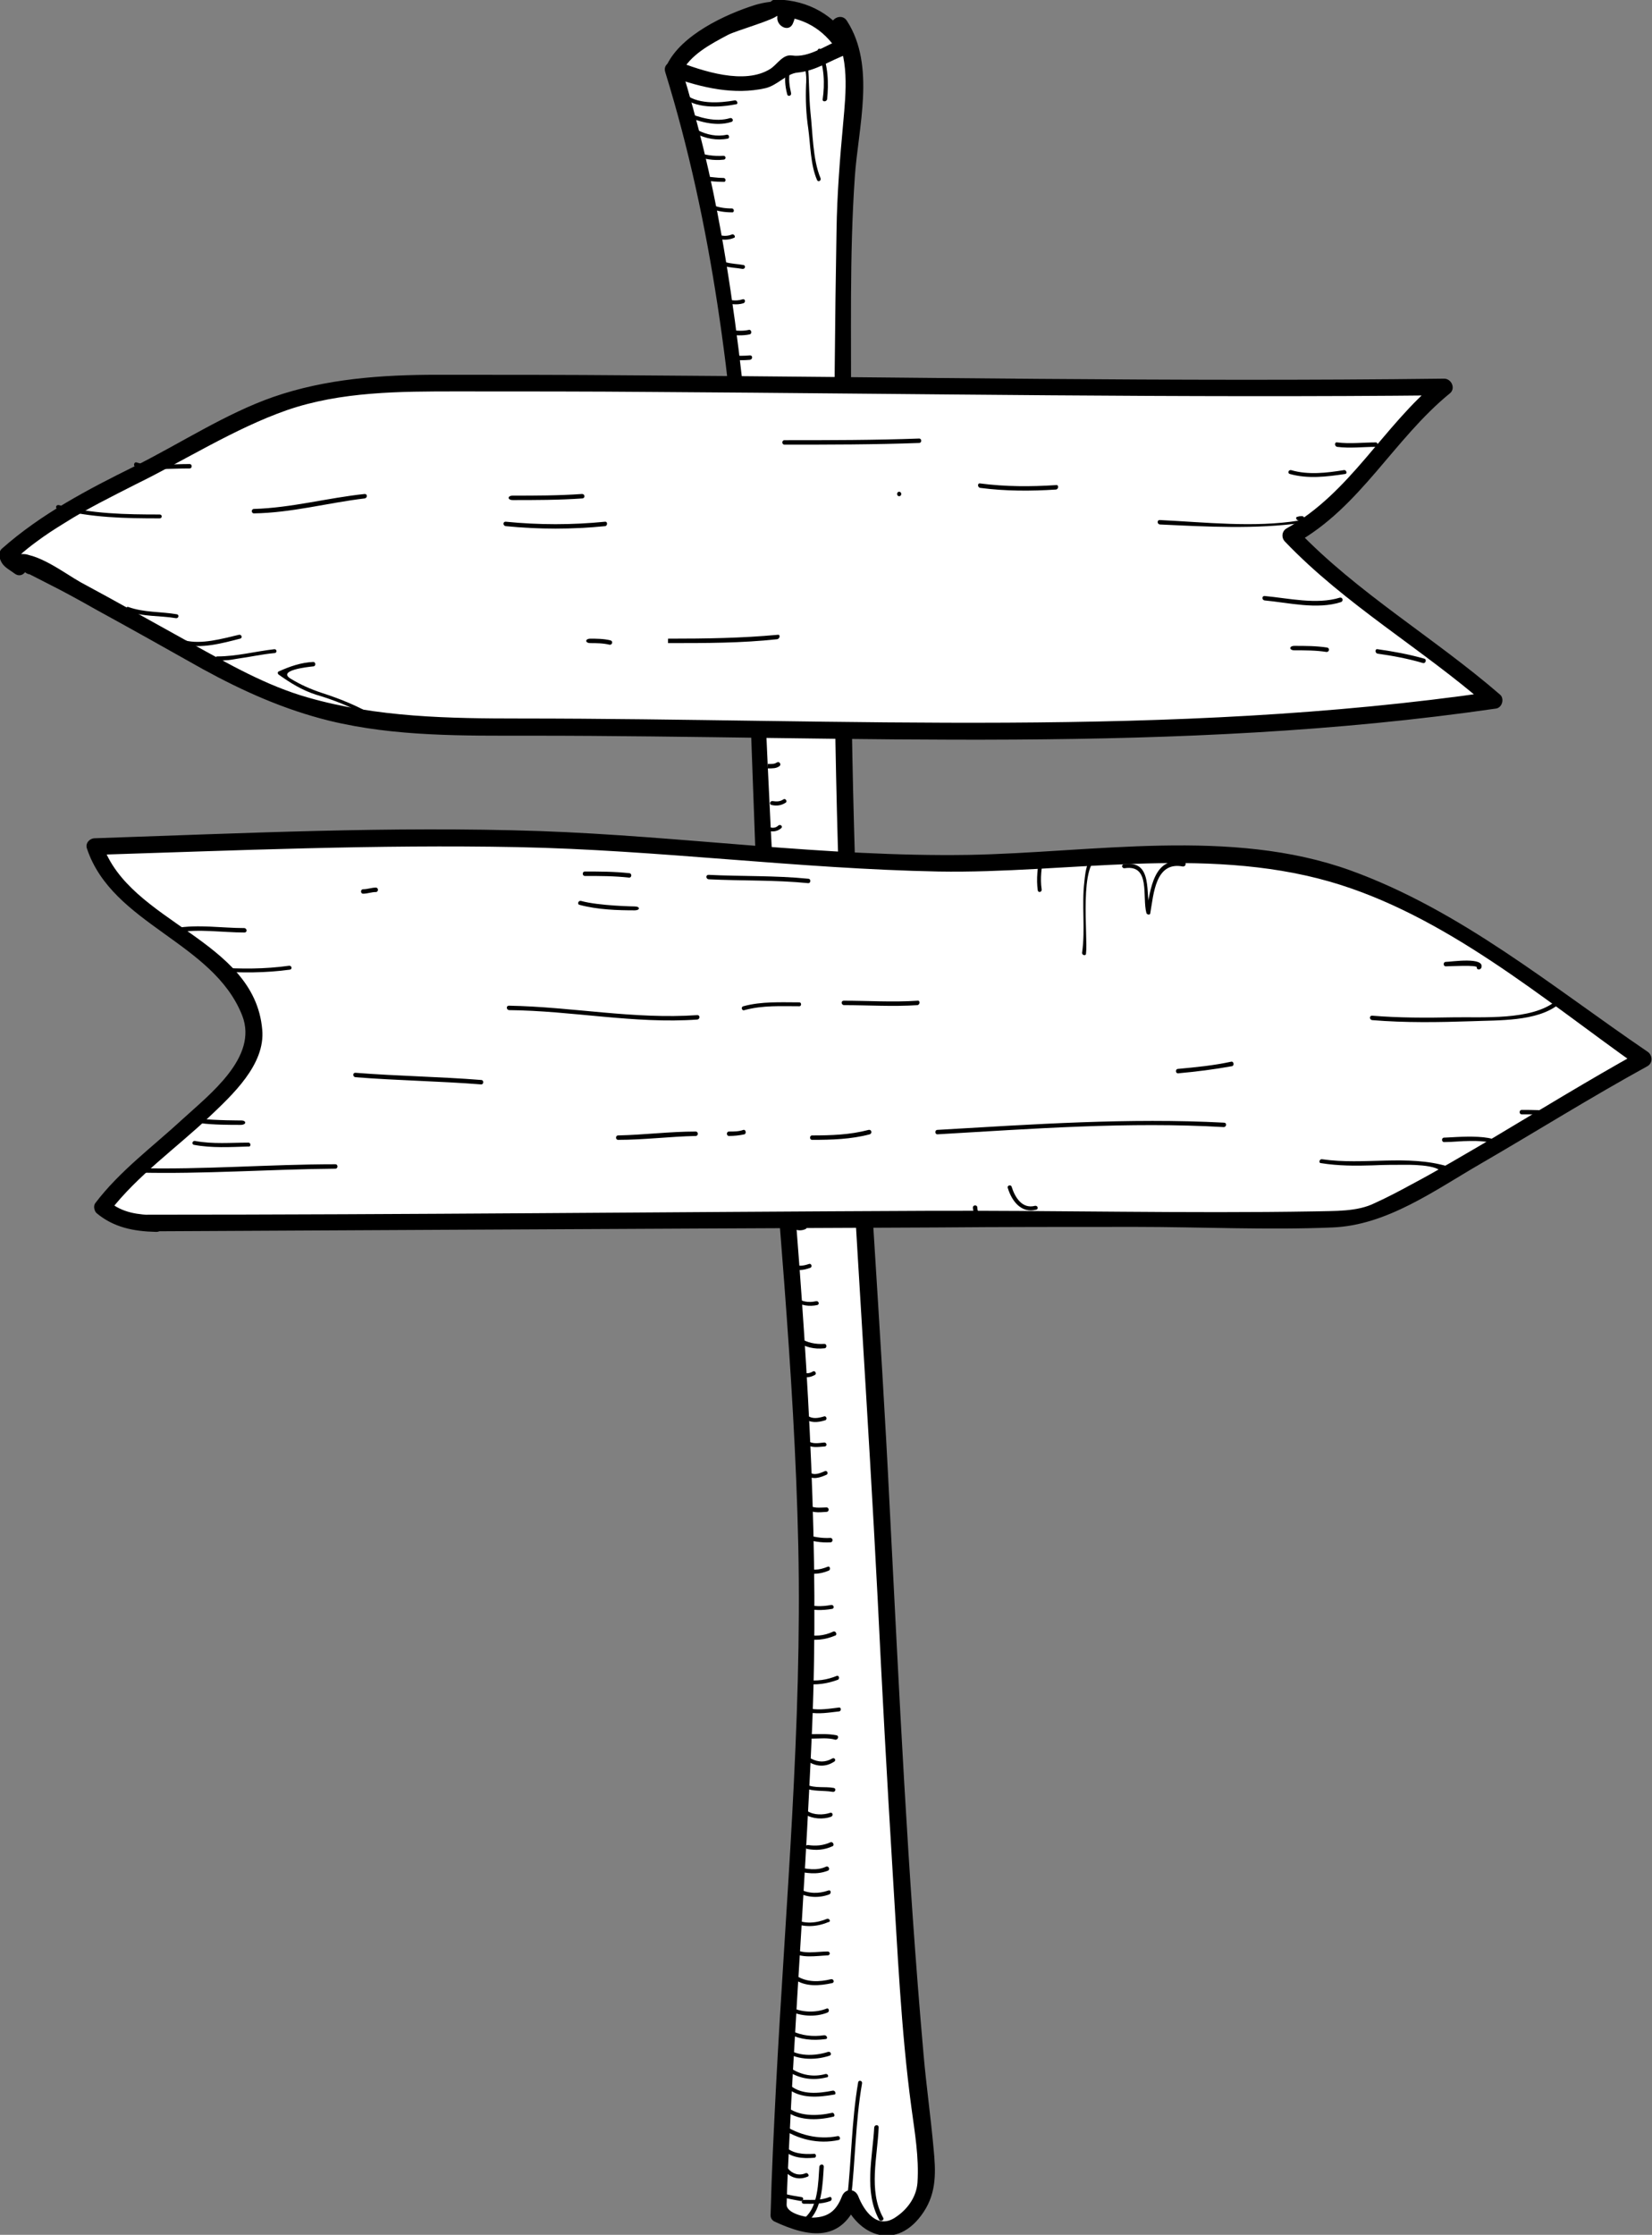 <?xml version="1.0" encoding="utf-8"?>
<!-- Generator: Adobe Illustrator 17.1.0, SVG Export Plug-In . SVG Version: 6.00 Build 0)  -->
<!DOCTYPE svg PUBLIC "-//W3C//DTD SVG 1.0//EN" "http://www.w3.org/TR/2001/REC-SVG-20010904/DTD/svg10.dtd">
<svg version="1.0" id="camping_doodle_set" xmlns="http://www.w3.org/2000/svg" xmlns:xlink="http://www.w3.org/1999/xlink" x="0px"
	 y="0px" viewBox="0 0 298 403.1" enable-background="new 0 0 298 403.1" xml:space="preserve">
<rect x="0" y="0" width="298" height="403.1" fill="#808080" stroke="none"/>
<rect id="background" x="-993.5" y="-97.5" display="none" fill="#E6E6E6" width="1900" height="1900"/>
<g id="signs">
	<g>
		<g>
			<path fill="#FFFFFF" d="M151.5,4.5c5,7,1,22,1,31c-1,59-1,117,3,175c4,55,5,110,10,164c0,5,3,17,1,22c-3,6-10,9-13,0
				c-2,6-7,6-13,3c1-33,4-65,5-98c1-39-3-76-6-116c-4-56-2-122-18-173"/>
			<g>
				<path d="M150.2,5.3c3.1,4.9,2.4,11.3,1.9,16.9c-0.6,6.5-1.1,12.8-1.2,19.3c-0.3,16.5-0.4,33-0.5,49.5
					c-0.1,32.7,0.5,65.4,2.2,98.1c1.7,33,4,65.9,5.7,98.9c0.8,16.5,1.7,32.9,2.7,49.3c0.9,14.2,1.5,28.7,3.4,42.8
					c0.6,4.5,1.4,9,1.1,13.6c-0.2,2.6-1.8,4.8-3.9,6.2c-3.3,2.3-5.7-1-6.8-3.8c-0.6-1.4-2.3-1.4-2.9,0c-1,2.6-2.4,3.8-5.2,3.9
					c-1.1,0-4.9-0.7-4.8-2.4c0.1-3.9,0.3-7.9,0.5-11.8c0.4-8.5,0.9-17,1.4-25.4c1-16.3,2-32.6,2.7-48.9c1.3-31.7-0.7-63.3-3.2-94.9
					c-2.4-29.8-4-59.5-5.3-89.4c-1.3-28.5-2.9-57-7.9-85.1c-1.8-10.1-4.2-20.1-7.2-29.9c-0.6-1.8-3.5-1.1-2.9,0.8
					c17,55,14,114.2,17.8,171c2.2,31.6,5.5,63.1,6.2,94.8c0.7,32.4-2.3,64.8-4,97.2c-0.4,7.9-0.8,15.7-1,23.6c0,0.5,0.3,0.9,0.7,1.1
					c6.2,2.9,12.3,3.9,15.2-4.1c-1,0-1.9,0-2.9,0c2.7,7,9.9,9.5,14.6,2.4c2.4-3.6,2.2-7.4,1.8-11.5c-0.5-5.6-1.3-11.2-1.8-16.9
					c-2.9-32.8-4.4-65.6-6.1-98.5c-1.6-32.9-4.2-65.8-5.6-98.7c-1.4-32.7-1.7-65.5-1.4-98.2c0.1-14.4-0.3-28.9,0.7-43.3
					c0.6-8.9,3.8-20-1.4-28.1C151.8,2.1,149.2,3.6,150.2,5.3L150.2,5.3z"/>
			</g>
		</g>
		<g>
			<path fill="#FFFFFF" d="M141.7,3.5c3.1-6-17.7,3-20,9c5.4,2,16.2,5,20.8-1c3.9,1,6.2-2,10-3c-3.1-5-7.7-7-12.3-7"/>
			<g>
				<path d="M143,4.3c2.2-5-3.8-4.3-6.8-3.4c-5.4,1.7-13.3,5.4-15.9,10.8c-0.4,0.9-0.1,1.9,0.9,2.2c5.4,1.9,11.2,3.3,16.9,2
					c2.1-0.5,3.8-2.6,5.7-2.8c3.4-0.3,5.9-2.2,9-3.3c0.9-0.3,1.5-1.4,0.9-2.2c-3.3-4.9-7.7-7.5-13.6-7.7c-1.9-0.1-1.9,2.9,0,3
					c4.8,0.2,8.4,2.3,11,6.3c0.3-0.7,0.6-1.5,0.9-2.2c-2.9,1-6,3.5-9.2,3c-1.6-0.2-2.6,1.6-3.8,2.4c-4.7,3-12.3,0.4-17-1.4
					c0.3,0.7,0.6,1.5,0.9,2.2c1.5-3.3,5.4-5.3,8.4-6.9c1.5-0.8,8.7-2.8,9-3.6C139.7,4.5,142.2,6,143,4.3L143,4.3z"/>
			</g>
		</g>
		<g>
			<path d="M145.2,11.7c-0.2-0.3-0.2-0.4-0.2-0.2c0.4,1.3,0.5,2.5,0.4,3.8c-0.1,2.7,0,5.2,0.4,7.9c0.4,2.9,0.4,6.6,1.6,9.3
				c0.2,0.4,0.8,0.1,0.6-0.4c-1.4-3.3-1.4-8.3-1.8-11.8c-0.3-3-0.2-6-0.5-9c0-0.2-0.2-0.4-0.4-0.4c-0.1,0-0.1,0-0.2,0
				C144.7,11,144.7,11.7,145.2,11.7L145.2,11.7z"/>
		</g>
		<g>
			<path d="M147.5,9.4c1.2,2.5,1.3,5.8,0.9,8.5c-0.1,0.5,0.7,0.5,0.8,0c0.3-2.8,0.2-6.3-1.1-8.9C147.9,8.5,147.3,8.9,147.5,9.4
				L147.5,9.4z"/>
		</g>
		<g>
			<path d="M141.8,12.6c-0.3,1.5-0.2,2.9,0.2,4.4c0.1,0.5,0.8,0.3,0.7-0.2c-0.3-1.3-0.5-2.6-0.2-4C142.6,12.3,141.9,12.1,141.8,12.6
				L141.8,12.6z"/>
		</g>
		<g>
			<path d="M132.6,18.1c-2.8,0.5-7.1,0.8-9.3-1.4c-0.3-0.3-0.9,0.2-0.5,0.5c2.4,2.5,7,2.2,10,1.6C133.2,18.8,133,18.1,132.6,18.1
				L132.6,18.1z"/>
		</g>
		<g>
			<path d="M131.7,21.3c-2.6,0.8-5.6-0.1-8-1.1c-0.4-0.2-0.8,0.5-0.4,0.6c2.6,1.1,5.8,2.1,8.6,1.2C132.4,21.9,132.2,21.2,131.7,21.3
				L131.7,21.3z"/>
		</g>
		<g>
			<path d="M131.1,24.3c-1.8,0.4-3.6,0-5.2-0.8c-0.4-0.2-0.8,0.4-0.4,0.6c1.8,0.9,3.8,1.3,5.8,0.9C131.7,24.9,131.5,24.2,131.1,24.3
				L131.1,24.3z"/>
		</g>
		<g>
			<path d="M130.5,28.1c-1.7,0.1-3.5-0.1-5.1-0.8c-0.4-0.2-0.6,0.5-0.2,0.7c1.7,0.7,3.5,1,5.3,0.8C131,28.8,131,28.1,130.5,28.1
				L130.5,28.1z"/>
		</g>
		<g>
			<path d="M130.5,32.1c-1.1,0-2.3-0.2-3.4-0.3c-0.5-0.1-0.7,0.7-0.2,0.7c1.2,0.2,2.4,0.3,3.6,0.3C131,32.9,131,32.1,130.5,32.1
				L130.5,32.1z"/>
		</g>
		<g>
			<path d="M132,37.6c-1.3,0-2.5-0.2-3.7-0.7c-0.4-0.2-0.6,0.5-0.2,0.7c1.3,0.5,2.6,0.7,3.9,0.7C132.5,38.4,132.5,37.6,132,37.6
				L132,37.6z"/>
		</g>
		<g>
			<path d="M132,42.3c-0.7,0.3-1.5,0.3-2.2,0.1c-0.5-0.1-0.7,0.6-0.2,0.7c0.9,0.2,1.9,0.2,2.8-0.2C132.8,42.8,132.4,42.1,132,42.3
				L132,42.3z"/>
		</g>
		<g>
			<path d="M134.1,47.8c-1.1-0.2-2.1-0.2-3.2-0.5c-0.5-0.1-0.7,0.6-0.2,0.7c1,0.3,2.1,0.3,3.2,0.5C134.4,48.6,134.6,47.9,134.1,47.8
				L134.1,47.8z"/>
		</g>
		<g>
			<path d="M133.9,54c-1.2,0.4-2.4,0.1-3.6-0.2c-0.5-0.1-0.7,0.6-0.2,0.7c1.4,0.3,2.7,0.6,4,0.2C134.6,54.5,134.4,53.8,133.9,54
				L133.9,54z"/>
		</g>
		<g>
			<path d="M135.1,59.5c-1.3,0.3-2.6,0.1-3.9,0c-0.5-0.1-0.5,0.7,0,0.8c1.4,0.2,2.7,0.3,4.1,0C135.7,60.1,135.5,59.4,135.1,59.5
				L135.1,59.5z"/>
		</g>
		<g>
			<path d="M135.3,64.1c-1.1,0.1-2.2,0.1-3.3,0c-0.5-0.1-0.5,0.7,0,0.8c1.1,0.1,2.2,0.1,3.3,0C135.8,64.8,135.8,64.1,135.3,64.1
				L135.3,64.1z"/>
		</g>
		<g>
			<path d="M135.5,68.5c0,0-1,0-2,0v1c1,0,2,0,2,0C136.5,69.5,136.5,68.5,135.5,68.5C135.5,68.5,136.5,68.5,135.5,68.5z"/>
		</g>
		<g>
			<path d="M136.3,74.1c-1-0.1-2-0.3-3-0.5c-0.5-0.1-0.7,0.6-0.2,0.7c1,0.2,2,0.4,3,0.5C136.5,74.9,136.7,74.2,136.3,74.1
				L136.3,74.1z"/>
		</g>
		<g>
			<path d="M135.6,79.9c-0.1,0.4-1.6-0.2-1.9-0.3c-0.5-0.2-0.7,0.6-0.2,0.7c0.8,0.3,2.4,0.9,2.8-0.3
				C136.5,79.6,135.8,79.4,135.6,79.9L135.6,79.9z"/>
		</g>
		<g>
			<path d="M137.8,85.7c-0.9-0.5-2.3-0.4-3.3-0.4s-1,0.8,0,0.8s2.1-0.2,2.9,0.3C137.9,86.6,138.2,85.9,137.8,85.7L137.8,85.7z"/>
		</g>
		<g>
			<path d="M137.2,92c-0.7,0.1-1.4,0.2-2.1,0c-0.5-0.1-0.7,0.6-0.2,0.7c0.8,0.2,1.7,0.2,2.5,0C137.9,92.6,137.7,91.9,137.2,92
				L137.2,92z"/>
		</g>
		<g>
			<path d="M137.6,98c-0.9,0.3-1.8,0.3-2.8,0.2c-0.5-0.1-0.7,0.6-0.2,0.7c1.1,0.2,2.1,0.2,3.2-0.2C138.2,98.6,138,97.8,137.6,98
				L137.6,98z"/>
		</g>
		<g>
			<path d="M137.9,103c-0.7,0.2-1.5,0.3-2.2,0.3c-0.5,0-0.5,0.8,0,0.8c0.8,0,1.6-0.2,2.4-0.3C138.6,103.6,138.4,102.9,137.9,103
				L137.9,103z"/>
		</g>
		<g>
			<path d="M138.4,111.5c-1-0.2-1.9-0.2-2.9-0.2c-0.5,0-0.5,0.8,0,0.8c0.9,0,1.8,0,2.7,0.2C138.7,112.3,138.9,111.5,138.4,111.5
				L138.4,111.5z"/>
		</g>
		<g>
			<path d="M139,117.5c-0.8,0.3-1.5,0.3-2.5,0.3c-1,0-1,0.8,0,0.8c1,0,1.8,0,2.7-0.3C139.7,118,139.4,117.3,139,117.5L139,117.5z"/>
		</g>
		<g>
			<path d="M139.1,123.3c-0.7,0.3-1.5,0.4-2.2,0.3c-0.5-0.1-0.7,0.6-0.2,0.7c1,0.2,1.9,0,2.8-0.4C140,123.8,139.6,123.1,139.1,123.3
				L139.1,123.3z"/>
		</g>
		<g>
			<path d="M139.1,131.1c-0.4,0.3-1.1,0.1-1.5,0.1c-0.5-0.1-0.7,0.6-0.2,0.7c0.7,0.1,1.6,0.3,2.2-0.3
				C140,131.3,139.4,130.8,139.1,131.1L139.1,131.1z"/>
		</g>
		<g>
			<path d="M140.2,137.5c-0.5,0.3-0.7,0.3-1.7,0.3c0,0,0,0.8,0,0.8c1,0,1.5,0,2.1-0.4C141,137.9,140.6,137.3,140.2,137.5
				L140.2,137.5z"/>
		</g>
		<g>
			<path d="M141.3,144.2c-0.6,0.4-1.2,0.4-1.9,0.3c-0.5-0.1-0.7,0.6-0.2,0.7c0.9,0.2,1.7,0.1,2.5-0.4
				C142.1,144.6,141.7,143.9,141.3,144.2L141.3,144.2z"/>
		</g>
		<g>
			<path d="M140.4,148.9c-0.5,0.5-1.2,0.5-1.8,0.2c-0.5-0.2-0.7,0.6-0.2,0.7c0.9,0.3,1.8,0.2,2.5-0.4
				C141.3,149.1,140.8,148.6,140.4,148.9L140.4,148.9z"/>
		</g>
		<g>
			<path d="M141.3,154.3c-0.6,0.3-1.2,0.3-1.8,0c-0.4-0.2-0.8,0.4-0.4,0.6c0.8,0.4,1.7,0.4,2.5,0
				C142.1,154.8,141.7,154.1,141.3,154.3L141.3,154.3z"/>
		</g>
		<g>
			<path d="M142.6,158.7c-1.2,0.5-2.5,0.4-3.6-0.2c-0.4-0.2-0.8,0.4-0.4,0.6c1.4,0.8,2.9,0.8,4.4,0.2
				C143.5,159.1,143.1,158.5,142.6,158.7L142.6,158.7z"/>
		</g>
		<g>
			<path d="M143,164.2c-1.1,0.5-2.4,0.4-3.6,0.3c-0.5-0.1-0.5,0.7,0,0.8c1.4,0.2,2.8,0.2,4-0.4C143.8,164.6,143.4,164,143,164.2
				L143,164.2z"/>
		</g>
		<g>
			<path d="M142.3,169.8c-0.9-0.3-2,0-2.9,0c-0.5,0-0.5,0.8,0,0.8c0.9,0,1.9-0.2,2.7,0C142.5,170.7,142.7,169.9,142.3,169.8
				L142.3,169.8z"/>
		</g>
		<g>
			<path d="M141.5,176.5c0,0-1,0-2,0s-1,1,0,1s2,0,2,0C142.5,177.5,142.5,176.5,141.5,176.5C141.5,176.5,142.5,176.5,141.5,176.5z"
				/>
		</g>
		<g>
			<path d="M139.7,183.1c1.1,0.9,2.5,0.6,3.7,0.3c0.5-0.1,0.3-0.9-0.2-0.7c-0.9,0.3-2.1,0.7-3-0.1
				C139.9,182.2,139.4,182.8,139.7,183.1L139.7,183.1z"/>
		</g>
		<g>
			<path d="M139.4,188.3c1.2,0.9,2.6,1.3,4.1,1.3c0.5,0,0.5-0.7,0-0.8c-1.3,0-2.6-0.3-3.6-1.1C139.6,187.4,139,188,139.4,188.3
				L139.4,188.3z"/>
		</g>
		<g>
			<path d="M140.6,194.8c1.1,0.6,2.3,0.2,3.5-0.1c0.5-0.1,0.3-0.9-0.2-0.7c-0.9,0.3-2,0.7-2.9,0.2
				C140.6,194,140.2,194.6,140.6,194.8L140.6,194.8z"/>
		</g>
		<g>
			<path d="M140.5,200c1.2,0.8,2.6,0.9,4,0.7c0.5-0.1,0.5-0.8,0-0.8c-1.3,0.2-2.5,0.1-3.6-0.6C140.5,199.1,140.1,199.7,140.5,200
				L140.5,200z"/>
		</g>
		<g>
			<path d="M140.7,206.6c0.9,0.9,2.1,0.9,3.3,1.1c0.5,0.1,0.7-0.7,0.2-0.7c-1-0.1-2.2-0.2-3-0.9
				C140.9,205.7,140.4,206.3,140.7,206.6L140.7,206.6z"/>
		</g>
		<g>
			<path d="M141.6,213.2c1.3,0.7,2.6,0.6,4,0.6c0.5,0,0.5-0.8,0-0.8c-1.2,0-2.5,0.1-3.6-0.4C141.6,212.3,141.2,212.9,141.6,213.2
				L141.6,213.2z"/>
		</g>
		<g>
			<path d="M142,220.4c0.7,1.2,1.9,1.9,3.3,1.3c0.4-0.2,0.3-0.9-0.2-0.7c-1.1,0.4-1.9-0.1-2.4-1C142.4,219.6,141.8,219.9,142,220.4
				L142,220.4z"/>
		</g>
		<g>
			<path d="M142.8,228.7c1,0.6,2.2,0.4,3.3,0c0.5-0.1,0.3-0.9-0.2-0.7c-0.9,0.3-1.9,0.5-2.7,0C142.8,227.8,142.4,228.4,142.8,228.7
				L142.8,228.7z"/>
		</g>
		<g>
			<path d="M143.3,234.7c1.3,0.8,2.7,1,4.1,0.7c0.5-0.1,0.3-0.8-0.2-0.7c-1.3,0.3-2.5,0.1-3.5-0.6
				C143.3,233.7,142.9,234.4,143.3,234.7L143.3,234.7z"/>
		</g>
		<g>
			<path d="M143.8,242c1.4,1,3.1,1.4,4.9,1.2c0.5,0,0.5-0.8,0-0.8c-1.6,0.1-3.1-0.2-4.5-1.1C143.8,241.1,143.4,241.7,143.8,242
				L143.8,242z"/>
		</g>
		<g>
			<path d="M144.3,248c0.9,0.6,1.8,0.5,2.7,0c0.4-0.2,0-0.9-0.4-0.6c-0.7,0.4-1.3,0.4-2,0C144.3,247.1,143.9,247.7,144.3,248
				L144.3,248z"/>
		</g>
		<g>
			<path d="M145.1,255.8c1,0.9,2.4,0.8,3.7,0.4c0.5-0.1,0.3-0.9-0.2-0.7c-1,0.3-2.1,0.5-3-0.2C145.2,254.9,144.7,255.4,145.1,255.8
				L145.1,255.8z"/>
		</g>
		<g>
			<path d="M145.3,260.5c1.1,0.7,2.2,0.5,3.5,0.4c0.5-0.1,0.3-0.8-0.2-0.7c-1,0.1-2,0.3-2.9-0.3
				C145.3,259.6,144.9,260.2,145.3,260.5L145.3,260.5z"/>
		</g>
		<g>
			<path d="M145.6,266.1c1,0.9,2.4,0.4,3.5-0.1c0.4-0.2,0.1-0.9-0.4-0.6c-0.7,0.3-1.9,0.8-2.5,0.2
				C145.7,265.3,145.2,265.8,145.6,266.1L145.6,266.1z"/>
		</g>
		<g>
			<path d="M145.2,271.8c1,1.2,2.5,1,3.9,0.9c0.5,0,0.5-0.8,0-0.8c-1.2,0-2.6,0.3-3.4-0.7C145.5,270.9,144.9,271.4,145.2,271.8
				L145.2,271.8z"/>
		</g>
		<g>
			<path d="M144.9,277.5c1.6,0.5,3.2,0.8,4.9,0.7c0.5,0,0.5-0.8,0-0.8c-1.6,0.1-3.2-0.2-4.7-0.7
				C144.6,276.7,144.4,277.4,144.9,277.5L144.9,277.5z"/>
		</g>
		<g>
			<path d="M144.5,283.3c1.6,0.8,3.3,0.7,5,0c0.4-0.2,0.2-0.9-0.2-0.7c-1.5,0.6-2.9,0.8-4.4,0C144.4,282.5,144,283.1,144.5,283.3
				L144.5,283.3z"/>
		</g>
		<g>
			<path d="M149.9,289.5c-1.6,0.3-3.2,0.3-4.8-0.2c-0.5-0.1-0.7,0.6-0.2,0.7c1.7,0.5,3.5,0.5,5.2,0.2
				C150.6,290.1,150.4,289.4,149.9,289.5L149.9,289.5z"/>
		</g>
		<g>
			<path d="M150.3,294.3c-1.7,0.8-3.4,0.9-5.2,0.5c-0.5-0.1-0.7,0.6-0.2,0.7c2,0.5,3.9,0.3,5.8-0.5
				C151.1,294.8,150.7,294.1,150.3,294.3L150.3,294.3z"/>
		</g>
		<g>
			<path d="M150.9,302.3c-1.7,0.7-3.6,1-5.5,0.7c-0.5-0.1-0.7,0.6-0.2,0.7c2,0.3,4,0,5.9-0.7C151.5,302.9,151.4,302.1,150.9,302.3
				L150.9,302.3z"/>
		</g>
		<g>
			<path d="M153.5,396.7c0.8-7,0.8-14,2-20.9c0.1-0.5-0.6-0.7-0.7-0.2c-1.2,7-1.2,14.1-2,21.1C152.7,397.1,153.5,397.1,153.5,396.7
				L153.5,396.7z"/>
		</g>
		<g>
			<path d="M159.3,400c-2.7-4.9-1-11-0.8-16.3c0-0.5-0.7-0.5-0.8,0c-0.3,5.5-1.9,11.6,0.9,16.7C158.9,400.8,159.6,400.4,159.3,400
				L159.3,400z"/>
		</g>
		<g>
			<path d="M145.8,400.6c2.5-2.1,2.6-6.7,2.8-9.8c0-0.5-0.7-0.5-0.8,0c-0.2,2.8-0.2,7.2-2.6,9.2
				C144.9,400.4,145.4,400.9,145.8,400.6L145.8,400.6z"/>
		</g>
		<g>
			<path d="M144.6,396.3c-1.1-0.2-2.2-0.3-3.3-0.7c-0.5-0.1-0.7,0.6-0.2,0.7c1.1,0.3,2.2,0.5,3.3,0.7
				C144.9,397.1,145.1,396.4,144.6,396.3L144.6,396.3z"/>
		</g>
		<g>
			<path d="M145.3,392c-1.2,0.5-2.4,0.1-3.2-0.9c-0.3-0.4-0.9,0-0.6,0.4c1,1.3,2.6,1.8,4.2,1.1C146.1,392.5,145.7,391.8,145.3,392
				L145.3,392z"/>
		</g>
		<g>
			<path d="M146.8,388.5c-1.9,0.1-3.9,0-5.2-1.4c-0.3-0.3-0.9,0.2-0.5,0.5c1.5,1.6,3.7,1.8,5.8,1.6
				C147.3,389.2,147.3,388.4,146.8,388.5L146.8,388.5z"/>
		</g>
		<g>
			<path d="M145,397.5c1.6,0,3.2,0.1,4.8-0.5c0.4-0.2,0.2-0.9-0.2-0.7c-1.5,0.6-3,0.5-4.6,0.5C144.5,396.8,144.5,397.5,145,397.5
				L145,397.5z"/>
		</g>
		<g>
			<path d="M151.1,385.3c-3.5,0.7-7-0.2-9.9-2.1c-0.4-0.3-0.8,0.4-0.4,0.6c3.1,2.1,6.8,3,10.5,2.2
				C151.7,385.9,151.5,385.2,151.1,385.3L151.1,385.3z"/>
		</g>
		<g>
			<path d="M150.1,381.1c-2.7,0.6-6.1,0.7-8.3-1.2c-0.4-0.3-0.9,0.2-0.5,0.5c2.4,2.2,6.1,2.1,9,1.4
				C150.7,381.8,150.5,381,150.1,381.1L150.1,381.1z"/>
		</g>
		<g>
			<path d="M150.2,377.1c-2.5,0.5-5.5,0.8-7.6-0.9c-0.4-0.3-0.9,0.2-0.5,0.5c2.3,1.9,5.6,1.6,8.4,1.1
				C150.9,377.8,150.7,377,150.2,377.1L150.2,377.1z"/>
		</g>
		<g>
			<path d="M148.9,374.1c-2.2,0.6-4.3,0.2-6.2-1c-0.4-0.3-0.8,0.4-0.4,0.6c2.1,1.3,4.4,1.6,6.8,1C149.6,374.7,149.4,374,148.9,374.1
				L148.9,374.1z"/>
		</g>
		<g>
			<path d="M149.4,370.1c-2.5,0.8-5.7,0.9-7.8-0.9c-0.4-0.3-0.9,0.2-0.5,0.5c2.3,1.9,5.8,2,8.5,1.1
				C150.1,370.7,149.9,370,149.4,370.1L149.4,370.1z"/>
		</g>
		<g>
			<path d="M148.7,367.1c-2,0.3-4.1,0.1-5.9-0.8c-0.4-0.2-0.8,0.4-0.4,0.6c2,1,4.2,1.2,6.5,0.9C149.4,367.8,149.2,367.1,148.7,367.1
				L148.7,367.1z"/>
		</g>
		<g>
			<path d="M149.1,362.3c-2,0.8-4.6,0.7-6.5-0.3c-0.4-0.2-0.8,0.4-0.4,0.6c2.1,1.1,4.9,1.3,7.1,0.4
				C149.7,362.8,149.5,362.1,149.1,362.3L149.1,362.3z"/>
		</g>
		<g>
			<path d="M149.9,357c-2.1,0.5-4.3,0.6-6.2-0.6c-0.4-0.3-0.8,0.4-0.4,0.6c2,1.4,4.5,1.2,6.8,0.7C150.6,357.6,150.4,356.9,149.9,357
				L149.9,357z"/>
		</g>
		<g>
			<path d="M149.3,352c-2.1,0-4.4,0.6-6.3-0.6c-0.4-0.3-0.8,0.4-0.4,0.6c2,1.3,4.4,0.8,6.7,0.7C149.8,352.7,149.8,352,149.3,352
				L149.3,352z"/>
		</g>
		<g>
			<path d="M149.2,346.1c-1.9,0.8-4.1,1-6,0c-0.4-0.2-0.8,0.4-0.4,0.6c2.1,1,4.5,0.9,6.6,0C149.9,346.7,149.7,346,149.2,346.1
				L149.2,346.1z"/>
		</g>
		<g>
			<path d="M149.4,341c-1.7,0.6-3.6,0.6-5.2-0.3c-0.4-0.2-0.8,0.4-0.4,0.6c1.8,1,3.9,1.1,5.8,0.4C150,341.5,149.9,340.8,149.4,341
				L149.4,341z"/>
		</g>
		<g>
			<path d="M149,336.7c-1.7,0.8-3.6,0.4-5.4,0c-0.5-0.1-0.7,0.6-0.2,0.7c2,0.5,4,0.8,6,0C149.8,337.1,149.4,336.5,149,336.7
				L149,336.7z"/>
		</g>
		<g>
			<path d="M149.8,332.3c-1.3,0.6-2.7,0.7-4,0.5c-0.5-0.1-0.7,0.6-0.2,0.7c1.6,0.3,3.1,0.2,4.6-0.5
				C150.6,332.8,150.2,332.1,149.8,332.3L149.8,332.3z"/>
		</g>
		<g>
			<path d="M149.7,327c-1.2,0.4-2.9,0.4-4-0.3c-0.4-0.3-0.8,0.4-0.4,0.6c1.3,0.8,3.2,0.9,4.6,0.4C150.4,327.5,150.2,326.8,149.7,327
				L149.7,327z"/>
		</g>
		<g>
			<path d="M150.4,322.5c-1.6-0.3-3.4,0.1-4.9-0.6c-0.4-0.2-0.8,0.5-0.4,0.6c1.7,0.7,3.3,0.4,5.1,0.7
				C150.7,323.3,150.9,322.6,150.4,322.5L150.4,322.5z"/>
		</g>
		<g>
			<path d="M150.1,317.2c-1.2,0.7-2.5,0.7-3.8,0c-0.4-0.2-0.8,0.4-0.4,0.6c1.5,0.9,3.1,0.9,4.5,0
				C150.9,317.6,150.6,316.9,150.1,317.2L150.1,317.2z"/>
		</g>
		<g>
			<path d="M150.9,313c-1.5-0.3-3-0.2-4.4-0.2c-0.5,0-0.5,0.8,0,0.8c1.4,0,2.8-0.2,4.2,0.2C151.2,313.8,151.4,313.1,150.9,313
				L150.9,313z"/>
		</g>
		<g>
			<path d="M151.3,308c-1.7,0.2-3.4,0.5-5.1,0.2c-0.5-0.1-0.7,0.6-0.2,0.7c1.8,0.3,3.5,0,5.3-0.2C151.8,308.7,151.8,307.9,151.3,308
				L151.3,308z"/>
		</g>
	</g>
	<g>
		<g>
			<path fill="#FFFFFF" d="M5.6,102.2c0,0-1.4-1.4-2.1-0.7c1.4-0.7,34.4,18.6,37.9,20c17.2,9.6,34.4,9.6,54.4,9.6
				c57.2,0.7,117.1,3.4,173.6-4.8C257.8,116,242.6,107,233,96.7c11.7-6.2,17.9-19.3,27.6-26.9c-58.6,0.7-117.1-0.7-176.4-0.7
				c-15.2,0-28.9,0-42,7.6c-13.1,7.6-30.3,13.8-40.6,23.4c0,1.4,0.7,0.7,2.1,2.1"/>
			<g>
				<path d="M6.7,101.1c-1.2-1.1-2-1.3-3.5-1.1c0.3,1,0.5,1.9,0.8,2.9c0,0,3.5,1.8,4.5,2.3c3,1.5,5.9,3.1,8.9,4.8
					c6.4,3.5,12.8,7.1,19.2,10.7c7.3,4,14.7,7.3,22.8,9.3c11.9,2.9,24.3,2.7,36.5,2.7c58.1,0,116.2,3.5,174-4.9
					c1.1-0.2,1.5-1.8,0.7-2.5C258.7,115,244.9,107,234,95.6c-0.1,0.8-0.2,1.6-0.3,2.4c11.7-6.5,17.7-18.8,27.9-27.1
					c1-0.9,0.2-2.6-1.1-2.6c-48.8,0.6-97.6-0.3-146.5-0.6c-11.7-0.1-23.4-0.1-35.1-0.1c-10,0-20.1,0.7-29.6,4
					c-8.6,3-16.8,8.4-25,12.5c-8.5,4.2-16.9,8.6-24,14.9c-0.4,0.4-0.5,1-0.4,1.5c0.5,1.7,1.3,1.9,2.8,3c1.6,1.1,3.1-1.5,1.5-2.6
					c-1.3-0.8-1.6-1.1-0.7-0.7c1-0.9,2-1.7,3.1-2.5c1.6-1.2,3.3-2.3,5.1-3.4c4.1-2.6,8.4-4.7,12.7-6.9C33.4,83,42.3,77.3,51.7,74
					c9.8-3.4,20.5-3.4,30.7-3.4c11.9,0,23.8,0,35.6,0.1c47.5,0.3,95,1.1,142.5,0.6c-0.4-0.9-0.7-1.7-1.1-2.6
					c-9.9,8.1-15.8,20.2-27.3,26.6c-0.9,0.5-1,1.7-0.3,2.4c10.9,11.4,24.7,19.3,36.5,29.6c0.2-0.8,0.4-1.7,0.7-2.5
					c-58.1,8.4-116.6,4.8-175,4.8c-13,0-26-0.2-38.5-3.8c-7.4-2.1-14.2-6-20.9-9.7c-6.7-3.7-13.4-7.5-20.1-11.1
					c-2.7-1.5-8-5.6-11.4-5c-1.9,0.3-1.1,3.2,0.8,2.9c0.2,0.1,0.4,0.2,0.6,0.3C6,104.5,8.2,102.4,6.7,101.1L6.7,101.1z"/>
			</g>
		</g>
		<g>
			<path d="M67,128.8c-2.8-1.6-5.8-2.8-8.9-3.8c-2.1-0.7-3.9-1.5-5.7-2.6c-2.4-1.5,3.1-2.1,4.1-2.2c0.5,0,0.5-0.8,0-0.8
				c-2.2,0.1-4.2,0.8-6.2,1.7c-0.3,0.1-0.2,0.5,0,0.6c2.1,1.5,4.2,2.8,6.7,3.6c3.4,1,6.6,2.3,9.7,4.1
				C67.1,129.7,67.4,129.1,67,128.8L67,128.8z"/>
		</g>
		<g>
			<path d="M49.5,117.1c-3.5,0.4-6.8,1.3-10.3,1.3c-0.2,0-0.3,0.1-0.4,0.3c-0.6,1.4,0.4,1.7,1.5,2.4c0.4,0.2,0.8-0.4,0.4-0.6
				c-0.8-0.4-1.6-1.3-0.1-1.4c0.8,0,1.6-0.2,2.3-0.3c2.2-0.3,4.4-0.8,6.6-1C50,117.8,50,117.1,49.5,117.1L49.5,117.1z"/>
		</g>
		<g>
			<path d="M33.1,116.2c3.1,0.9,7.1-0.2,10.2-1c0.5-0.1,0.3-0.8-0.2-0.7c-3,0.7-6.8,1.8-9.8,1C32.8,115.3,32.6,116.1,33.1,116.2
				L33.1,116.2z"/>
		</g>
		<g>
			<path d="M31.9,110.8c-2.9-0.5-5.9-0.3-8.7-1.3c-0.5-0.2-0.6,0.5-0.2,0.7c2.8,1.1,5.8,0.8,8.7,1.3
				C32.2,111.6,32.4,110.9,31.9,110.8L31.9,110.8z"/>
		</g>
		<g>
			<path d="M28.8,92.8c-6.1,0-12.3-0.1-18.2-1.7c-0.5-0.1-0.7,0.6-0.2,0.7c6,1.6,12.3,1.7,18.4,1.7C29.3,93.5,29.3,92.8,28.8,92.8
				L28.8,92.8z"/>
		</g>
		<g>
			<path d="M24.4,84.2c1.3,0.5,2.8,0.4,4.2,0.4c1.9,0,3.7-0.1,5.6-0.1c0.5,0,0.5-0.8,0-0.8c-1.7,0-3.4,0.1-5.1,0.1
				c-1.4,0-3.1,0.1-4.5-0.4C24.2,83.3,24,84,24.4,84.2L24.4,84.2z"/>
		</g>
		<g>
			<path d="M241.7,107.8c-4.2,1.3-9.3,0.1-13.6-0.3c-0.5,0-0.5,0.7,0,0.8c4.3,0.4,9.5,1.7,13.8,0.3
				C242.4,108.4,242.2,107.7,241.7,107.8L241.7,107.8z"/>
		</g>
		<g>
			<path d="M239.4,116.8c-2-0.3-3.9-0.3-5.9-0.3c-1,0-1,0.8,0,0.8c2,0,3.9,0,5.8,0.3C239.8,117.6,239.9,116.9,239.4,116.8
				L239.4,116.8z"/>
		</g>
		<g>
			<path d="M256.9,118.8c-2.8-0.8-5.6-1.3-8.4-1.7c-0.5-0.1-0.5,0.7,0,0.8c2.8,0.4,5.5,0.9,8.2,1.7
				C257.2,119.7,257.4,118.9,256.9,118.8L256.9,118.8z"/>
		</g>
		<g>
			<path d="M234.3,93.9c-8.1,1.3-16.9,0.3-25.1-0.1c-0.5,0-0.5,0.7,0,0.8c8.6,0.4,17.2,0.9,25.8-0.3c0.2,0,0.3-0.2,0.3-0.4
				c0-0.1,0-0.3,0-0.4c0-0.2-0.2-0.4-0.4-0.4c-0.3,0-0.5,0-0.8,0.1C233.6,93.2,233.8,93.9,234.3,93.9L234.3,93.9z"/>
		</g>
		<g>
			<path d="M242.4,84.8c-3.1,0.5-6.4,0.9-9.5,0c-0.5-0.1-0.7,0.6-0.2,0.7c3.2,0.9,6.6,0.5,9.9,0C243.1,85.5,242.9,84.7,242.4,84.8
				L242.4,84.8z"/>
		</g>
		<g>
			<path d="M248.2,79.8c-2.3,0-4.7,0.3-7,0c-0.5-0.1-0.5,0.7,0,0.8c2.3,0.3,4.7,0,7,0C248.6,80.5,248.6,79.8,248.2,79.8L248.2,79.8z
				"/>
		</g>
		<g>
			<path d="M165.8,79.1c-8.1,0.3-16.2,0.3-24.3,0.3c-0.5,0-0.5,0.8,0,0.8c8.1,0,16.2,0,24.3-0.3C166.3,79.9,166.3,79.1,165.8,79.1
				L165.8,79.1z"/>
		</g>
		<g>
			<path d="M162.2,89.5c0.5,0,0.5-0.8,0-0.8S161.7,89.5,162.2,89.5L162.2,89.5z"/>
		</g>
		<g>
			<path d="M190.5,87.5c-4.6,0.3-9.1,0.3-13.7-0.3c-0.5-0.1-0.5,0.7,0,0.8c4.6,0.6,9.1,0.6,13.7,0.3C191,88.2,191,87.4,190.5,87.5
				L190.5,87.5z"/>
		</g>
		<g>
			<path d="M109.2,94.1c-6,0.6-12,0.6-18,0c-0.5,0-0.5,0.7,0,0.8c6,0.6,12,0.6,18,0C109.6,94.8,109.6,94.1,109.2,94.1L109.2,94.1z"
				/>
		</g>
		<g>
			<path d="M105,89.1c-4.2,0.3-8.5,0.3-12.5,0.3c-1,0-1,0.8,0,0.8c4,0,8.4,0,12.6-0.3C105.6,89.8,105.5,89.1,105,89.1L105,89.1z"/>
		</g>
		<g>
			<path d="M65.8,89.1c-6.7,0.7-13.2,2.5-20,2.7c-0.5,0-0.5,0.8,0,0.8c6.8-0.1,13.3-1.9,20-2.7C66.3,89.8,66.3,89.1,65.8,89.1
				L65.8,89.1z"/>
		</g>
		<g>
			<path d="M140.3,114.5c-6.5,0.6-12.8,0.7-19.8,0.7v0.8c7,0,13.2,0,19.7-0.7C140.7,115.2,140.8,114.4,140.3,114.5L140.3,114.5z"/>
		</g>
		<g>
			<path d="M96.5,116.5c0,0-4,0-6,0c-1,0-1,0,0,0C92.5,116.5,94.5,116.5,96.5,116.5L96.5,116.5L96.5,116.5z"/>
		</g>
		<g>
			<path d="M110.1,115.5c-1.2-0.3-2.6-0.3-3.6-0.3c-1,0-1,0.8,0,0.8c1,0,2.3,0,3.5,0.3C110.5,116.3,110.6,115.6,110.1,115.5
				L110.1,115.5z"/>
		</g>
	</g>
	<g>
		<g>
			<path fill="#FFFFFF" d="M26.5,220.5c0,0,54.2,0,81.6,0c38.4-1,77.6-0.7,116.8-0.7c7.4,0,15.5,0.8,22.2-0.7
				c17-8.1,33.3-19.2,49.5-28.1c-18.5-12.6-42.1-32.5-65-35.5c-20.7-3-44.3,0.7-65.8,0c-27.3-1.5-54.7-4.4-82-4.4
				c-22.2,0-44.3,0.7-66.5,1.5c3.7,12.6,28.1,19.2,28.8,34c0,8.9-21.4,22.9-27.3,31c2.2,2.2,5.8,2.9,9.5,2.9"/>
			<g>
				<path d="M26.5,222.1c0,0,95-0.5,142.5-0.7c11.9-0.1,23.9-0.1,35.8-0.1c11.8,0,23.8,0.6,35.6,0.1c9.8-0.4,18.4-6.7,26.7-11.5
					c10-5.8,19.9-12,30.1-17.6c1-0.6,0.9-2,0-2.6C280,178,263.5,164.2,243.6,157c-21.6-7.8-46.5-3.2-68.9-2.8
					c-25.8,0.4-51.6-3.4-77.4-4.3c-26.7-0.9-53.5,0.4-80.2,1.3c-0.9,0-1.8,0.9-1.4,1.9c4.6,13.7,22.8,16.8,28,30.1
					c2.9,7.5-5.9,14.2-10.8,18.7c-5.3,4.9-11.3,9.3-15.7,15.1c-0.4,0.5-0.2,1.4,0.2,1.8c3.1,2.6,6.7,3.3,10.7,3.4
					c1.9,0.1,1.9-2.9,0-3c-3.2-0.1-6-0.4-8.5-2.5c0.1,0.6,0.2,1.2,0.2,1.8c5-6.5,12.1-11.5,18-17.1c4.1-3.9,10.1-9.4,9.5-15.7
					c-1.4-16.3-24-19.2-28.8-33.4c-0.5,0.6-1,1.3-1.4,1.9c25.4-0.8,50.9-1.9,76.3-1.4c25.3,0.5,50.5,3.9,75.9,4.4
					c23.2,0.4,47.7-4.7,70.5,1.8c20.9,6,38.8,21.4,55.8,33.4c0-0.9,0-1.7,0-2.6c-9,5-17.8,10.4-26.7,15.7c-4.8,2.8-9.5,5.6-14.4,8.2
					c-2.2,1.2-4.3,2.3-6.5,3.3c-3.2,1.6-7.3,1.4-10.8,1.5c-23.3,0.4-46.7-0.2-70-0.1c-46.8,0.2-93.5,0.7-140.5,0.7
					C24.5,219.1,24.5,222.1,26.5,222.1C26.5,222.1,24.5,222.1,26.5,222.1z"/>
			</g>
		</g>
		<g>
			<path d="M24.8,211.5c11.9,0.3,23.8-0.6,35.7-0.7c0.5,0,0.5-0.8,0-0.8c-11.9,0-23.8,1-35.7,0.7C24.3,210.8,24.3,211.5,24.8,211.5
				L24.8,211.5z"/>
		</g>
		<g>
			<path d="M44.8,206.1c-3.2,0-6.4,0.3-9.6-0.3c-0.5-0.1-0.7,0.6-0.2,0.7c3.2,0.6,6.5,0.4,9.8,0.3C45.3,206.9,45.3,206.1,44.8,206.1
				L44.8,206.1z"/>
		</g>
		<g>
			<path d="M43.5,202.1c0,0-4.7,0-7.2-0.3c-0.5-0.1-0.6,0.7-0.1,0.8c2.4,0.3,5.2,0.3,7.2,0.3C44.5,202.9,44.5,202.1,43.5,202.1
				C43.5,202.1,44.5,202.1,43.5,202.1z"/>
		</g>
		<g>
			<path d="M39.2,175.2c4.4,0.3,8.7,0.3,13.1-0.3c0.5-0.1,0.3-0.8-0.2-0.7c-4.3,0.6-8.6,0.6-12.9,0.3
				C38.7,174.4,38.7,175.2,39.2,175.2L39.2,175.2z"/>
		</g>
		<g>
			<path d="M31.9,168.2c4-0.7,8.2,0,12.2,0c0.5,0,0.5-0.7,0-0.8c-4.1,0-8.3-0.7-12.4,0C31.3,167.6,31.5,168.3,31.9,168.2L31.9,168.2
				z"/>
		</g>
		<g>
			<path d="M260.1,213.1c1.2-1.1,0.9-0.7,1.4-2.2c0.1-0.2-0.1-0.4-0.3-0.5c-7.4-2.2-15.1-0.2-22.7-1.3c-0.5-0.1-0.7,0.7-0.2,0.7
				c3.1,0.5,6.2,0.5,9.3,0.4c2.1-0.1,4.2-0.1,6.2-0.1c0.8,0,8.1,0,5.6,2.4C259.2,212.9,259.7,213.4,260.1,213.1L260.1,213.1z"/>
		</g>
		<g>
			<path d="M270.2,207.4c2.2-3.3-8.4-2.2-9.7-2.2c-0.5,0-0.5,0.8,0,0.8c1.6,0,3.1-0.2,4.7-0.2c0.7,0,5.2-0.1,4.3,1.3
				C269.2,207.4,269.9,207.8,270.2,207.4L270.2,207.4z"/>
		</g>
		<g>
			<path d="M280.3,200.5c-1.9-0.3-3.8-0.3-5.8-0.3c-0.5,0-0.5,0.8,0,0.8c1.9,0,3.7,0,5.6,0.3C280.5,201.3,280.7,200.5,280.3,200.5
				L280.3,200.5z"/>
		</g>
		<g>
			<path d="M280.6,180.6c-4.4,3.5-13.1,2.8-18.5,2.9c-4.8,0.1-9.8,0.1-14.6-0.3c-0.5,0-0.5,0.7,0,0.8c6,0.5,12,0.4,18,0.2
				c4.7-0.2,11.7,0.1,15.6-3C281.5,180.8,280.9,180.3,280.6,180.6L280.6,180.6z"/>
		</g>
		<g>
			<path d="M267.2,174.6c0.8-2.1-5.5-1.1-6.4-1.1c-0.5,0-0.5,0.8,0,0.8c0.6,0,5.8-0.3,5.6,0.2C266.3,174.9,267,175,267.2,174.6
				L267.2,174.6z"/>
		</g>
		<g>
			<path d="M198.5,153.8c-2.4,0.3-2.7,3.3-2.9,5.3c-0.5,4.2,0.2,8.5-0.4,12.7c-0.1,0.5,0.7,0.7,0.7,0.2c0.4-2.9-1.4-16.9,2.6-17.4
				C199,154.5,199,153.7,198.5,153.8L198.5,153.8z"/>
		</g>
		<g>
			<path d="M187.5,154.4c-0.3,2.1-0.6,4.1-0.3,6.2c0.1,0.5,0.8,0.3,0.7-0.2c-0.3-2,0-3.9,0.3-5.8
				C188.3,154.1,187.6,153.9,187.5,154.4L187.5,154.4z"/>
		</g>
		<g>
			<path d="M213.6,155.5c-5.5-1.2-6.1,5-6.8,9c0.2,0,0.5,0,0.7,0c-1-3,0.7-9.5-4.8-8.6c-0.5,0.1-0.3,0.8,0.2,0.7
				c4.7-0.7,3.1,5.2,3.9,8.1c0.1,0.3,0.7,0.4,0.7,0c0.6-3.4,0.9-9.4,5.9-8.4C213.9,156.3,214.1,155.6,213.6,155.5L213.6,155.5z"/>
		</g>
		<g>
			<path d="M186.7,217.5c-2.3,0.6-3.6-1.5-4.2-3.4c-0.1-0.5-0.9-0.3-0.7,0.2c0.7,2.3,2.4,4.6,5.1,3.9
				C187.4,218.1,187.2,217.4,186.7,217.5L186.7,217.5z"/>
		</g>
		<g>
			<path d="M177.4,219.5c-0.7-0.4-1.1-0.9-1.1-1.7c0-0.5-0.8-0.5-0.8,0c0,1,0.6,1.8,1.5,2.3C177.4,220.4,177.8,219.7,177.4,219.5
				L177.4,219.5z"/>
		</g>
		<g>
			<path d="M165.5,180.5c-4.4,0.3-8.9,0-13.3,0c-0.5,0-0.5,0.7,0,0.8c4.4,0,8.9,0.3,13.3,0C166,181.2,166,180.4,165.5,180.5
				L165.5,180.5z"/>
		</g>
		<g>
			<path d="M144.2,180.8c-3.4,0-6.8-0.2-10.1,0.7c-0.5,0.1-0.3,0.9,0.2,0.7c3.3-0.9,6.6-0.7,9.9-0.7
				C144.6,181.5,144.6,180.8,144.2,180.8L144.2,180.8z"/>
		</g>
		<g>
			<path d="M125.8,183.1c-11.4,0.8-22.6-1.5-34-1.7c-0.5,0-0.5,0.7,0,0.8c11.4,0.1,22.6,2.5,34,1.7
				C126.3,183.8,126.3,183.1,125.8,183.1L125.8,183.1z"/>
		</g>
		<g>
			<path d="M145.8,158.5c-6-0.6-12-0.4-18-0.7c-0.5,0-0.5,0.7,0,0.8c6,0.3,12,0.1,18,0.7C146.3,159.3,146.3,158.5,145.8,158.5
				L145.8,158.5z"/>
		</g>
		<g>
			<path d="M113.5,157.5c-2.7-0.3-5.3-0.3-8-0.3c-0.5,0-0.5,0.8,0,0.8c2.7,0,5.3,0,8,0.3C114,158.3,114,157.5,113.5,157.5
				L113.5,157.5z"/>
		</g>
		<g>
			<path d="M114.5,163.5c0,0-6.5-0.1-9.7-1c-0.5-0.1-0.7,0.6-0.3,0.7c3.3,0.9,7,1,10,1C115.5,164.2,115.5,163.5,114.5,163.5
				C114.5,163.5,115.5,163.5,114.5,163.5z"/>
		</g>
		<g>
			<path d="M222.1,191.5c-3.2,0.7-6.4,1-9.6,1.3c-0.5,0-0.5,0.8,0,0.8c3.3-0.3,6.5-0.7,9.8-1.3C222.7,192.1,222.5,191.4,222.1,191.5
				L222.1,191.5z"/>
		</g>
		<g>
			<path d="M220.8,202.5c-17.2-0.9-34.5,0.3-51.7,1.3c-0.5,0-0.5,0.8,0,0.8c17.2-1,34.4-2.3,51.7-1.3
				C221.3,203.2,221.3,202.5,220.8,202.5L220.8,202.5z"/>
		</g>
		<g>
			<path d="M156.7,203.8c-3.4,0.9-6.8,1-10.2,1c-0.5,0-0.5,0.8,0,0.8c3.5,0,7-0.1,10.4-1C157.4,204.4,157.2,203.7,156.7,203.8
				L156.7,203.8z"/>
		</g>
		<g>
			<path d="M134.1,203.8c-0.8,0.3-1.7,0.3-2.6,0.3c-0.5,0-0.5,0.8,0,0.8c0.9,0,1.9-0.1,2.8-0.3C134.7,204.4,134.5,203.7,134.1,203.8
				L134.1,203.8z"/>
		</g>
		<g>
			<path d="M125.5,204.1c-4.7,0-9.3,0.6-14,0.7c-0.5,0-0.5,0.8,0,0.8c4.7,0,9.3-0.6,14-0.7C126,204.9,126,204.1,125.5,204.1
				L125.5,204.1z"/>
		</g>
		<g>
			<path d="M86.8,194.8c-7.5-0.6-15.1-0.7-22.7-1.3c-0.5,0-0.5,0.7,0,0.8c7.5,0.6,15.1,0.7,22.7,1.3
				C87.3,195.6,87.3,194.8,86.8,194.8L86.8,194.8z"/>
		</g>
		<g>
			<path d="M67.8,160.1c-0.8,0-1.5,0.3-2.3,0.3c-0.5,0-0.5,0.8,0,0.8c0.8,0,1.5-0.3,2.3-0.3C68.3,160.9,68.3,160.1,67.8,160.1
				L67.8,160.1z"/>
		</g>
	</g>
</g>
</svg>
